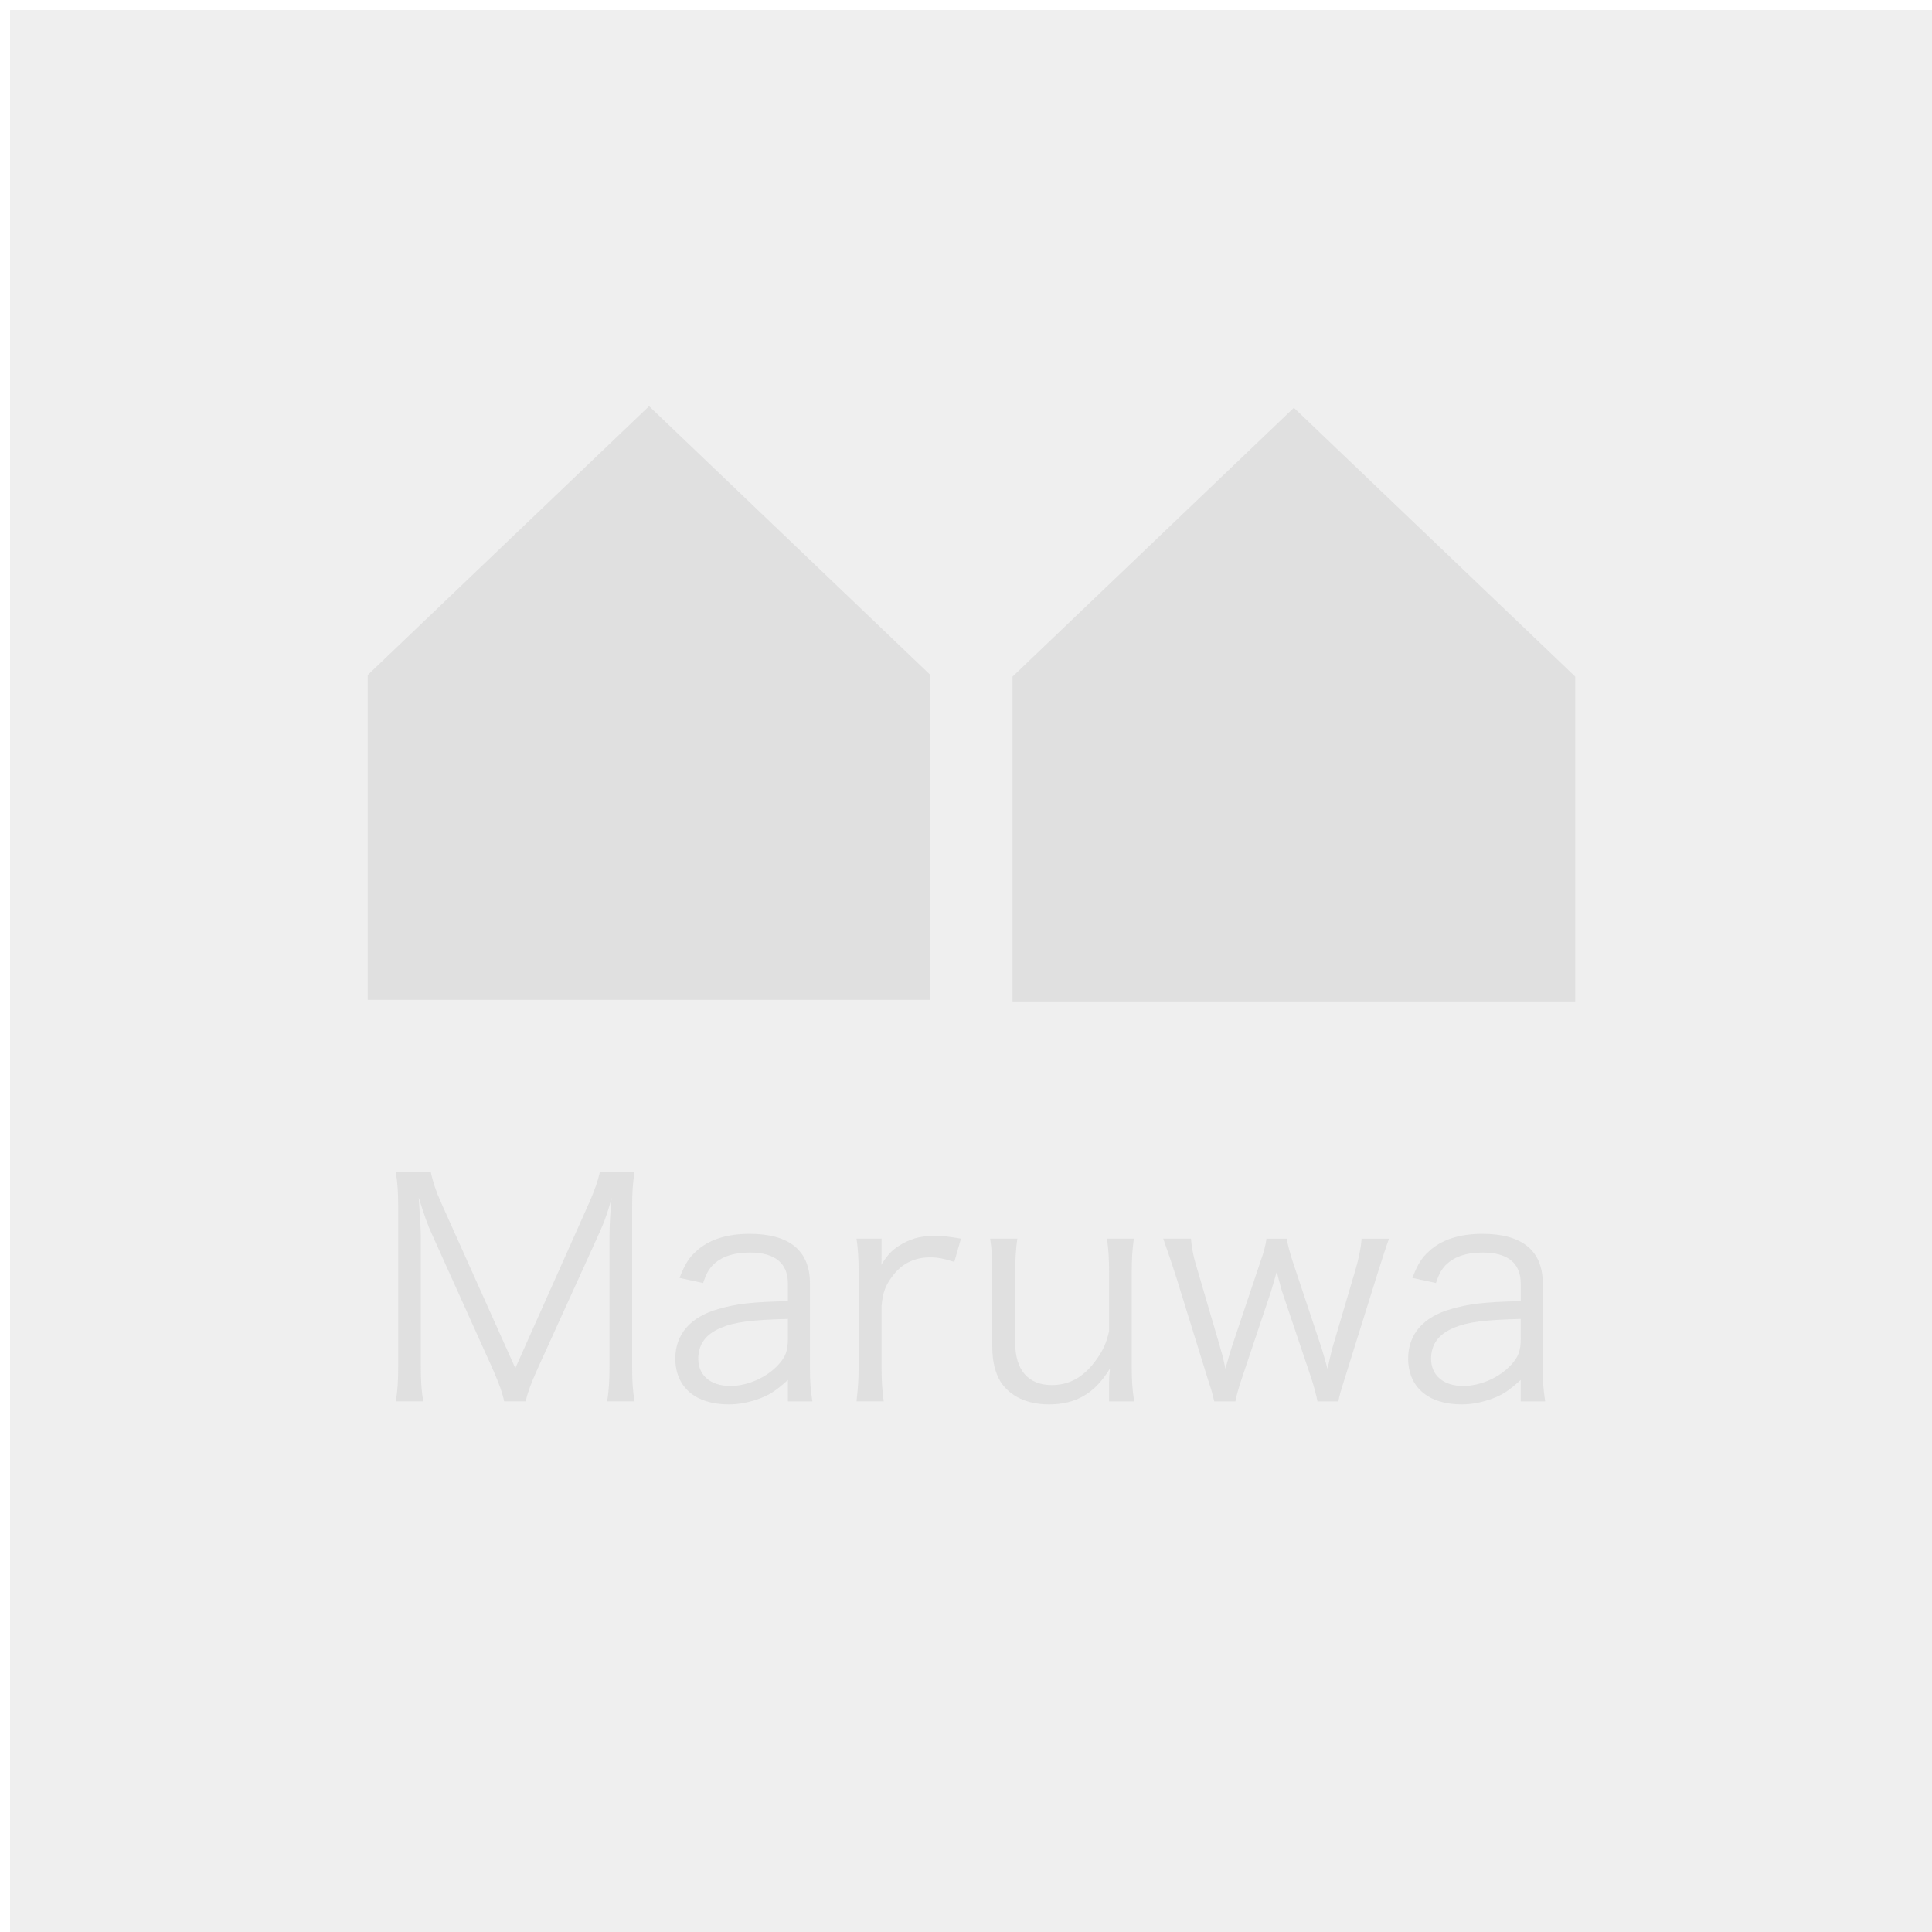 <?xml version="1.0" encoding="iso-8859-1"?>
<!-- Generator: Adobe Illustrator 24.2.3, SVG Export Plug-In . SVG Version: 6.00 Build 0)  -->
<svg version="1.1" id="&#x30EC;&#x30A4;&#x30E4;&#x30FC;_1"
	 xmlns="http://www.w3.org/2000/svg" xmlns:xlink="http://www.w3.org/1999/xlink" x="0px" y="0px" viewBox="0 0 192 192"
	 style="enable-background:new 0 0 192 192;" xml:space="preserve">
<rect x="0" y="0" width="192" height="192" fill="#333333" stroke="none"/>
<g>
	<rect x="0.5" y="0.5" style="fill:#EFEFEF;" width="192" height="192"/>
	<path style="fill:#FFFFFF;" d="M192,1v191H1V1H192 M193,0H0v193h193V0L193,0z"/>
</g>
<g>
	<g>
		<polygon style="fill:#E0E0E0;" points="36.545,67.08 36.545,99.366 92.464,99.366 92.464,67.08 64.505,40.365 		"/>
	</g>
	<g>
		<polygon style="fill:#E0E0E0;" points="100.625,67.24 100.625,99.525 156.545,99.525 156.545,67.24 128.585,40.524 		"/>
	</g>
</g>
<g>
	<path style="fill:#E0E0E0;" d="M42.962,122.737c-0.45-0.96-0.78-1.891-1.35-3.72c0.09,1.289,0.21,3.149,0.21,3.869v12.84
		c0,1.59,0.06,2.52,0.24,3.54h-2.73c0.18-1.11,0.24-1.98,0.24-3.54v-15.689c0-1.5-0.06-2.46-0.24-3.57h3.479
		c0.18,0.9,0.54,1.98,0.99,2.971l7.41,16.529l7.38-16.529c0.51-1.17,0.84-2.101,1.02-2.971h3.45c-0.18,1.141-0.24,2.011-0.24,3.57
		v15.689c0,1.649,0.06,2.46,0.24,3.54h-2.73c0.18-1.021,0.24-2.101,0.24-3.54v-13.02c0-0.84,0.09-2.46,0.21-3.689
		c-0.3,1.229-0.72,2.43-1.29,3.659l-6.12,13.47c-0.6,1.35-0.9,2.13-1.14,3.12h-2.13c-0.15-0.78-0.51-1.8-1.11-3.15L42.962,122.737z"
		/>
	<path style="fill:#E0E0E0;" d="M78.302,137.137c-1.17,1.05-1.74,1.439-2.76,1.83c-1.02,0.39-2.1,0.6-3.12,0.6
		c-3.3,0-5.31-1.71-5.31-4.56c0-2.4,1.5-4.141,4.29-4.92c1.77-0.51,3.21-0.69,6.9-0.78v-1.74c0-2.039-1.29-3.09-3.78-3.09
		c-1.65,0-2.88,0.42-3.72,1.29c-0.39,0.42-0.63,0.84-0.93,1.74l-2.34-0.51c0.54-1.38,0.93-2.01,1.68-2.67
		c1.23-1.141,3.03-1.71,5.28-1.71c3.96,0,6,1.68,6,4.92v8.43c0,1.35,0.06,2.1,0.24,3.3h-2.43V137.137z M78.302,131.076
		c-3.57,0.091-5.28,0.301-6.63,0.87c-1.53,0.63-2.28,1.65-2.28,3.09c0,1.65,1.23,2.7,3.18,2.7c1.74,0,3.63-0.84,4.8-2.13
		c0.69-0.75,0.93-1.38,0.93-2.58V131.076z"/>
	<path style="fill:#E0E0E0;" d="M94.838,125.407c-1.14-0.36-1.68-0.45-2.43-0.45c-1.53,0-2.79,0.63-3.689,1.83
		c-0.72,0.93-0.99,1.649-1.11,3v6.119c0,1.351,0.06,2.19,0.21,3.36h-2.7c0.15-1.38,0.21-2.16,0.21-3.391v-9.39
		c0-1.499-0.06-2.31-0.21-3.39h2.49v1.71c0,0.24,0,0.69-0.03,0.9c0.57-0.93,1.02-1.41,1.65-1.83c1.14-0.75,2.16-1.05,3.6-1.05
		c0.9,0,1.41,0.06,2.67,0.27L94.838,125.407z"/>
	<path style="fill:#E0E0E0;" d="M110.222,137.316c0-0.33,0-0.54,0.09-1.32c-1.5,2.46-3.359,3.57-6.06,3.57
		c-2.16,0-3.84-0.78-4.8-2.22c-0.54-0.87-0.84-2.04-0.84-3.48v-7.409c0-1.351-0.06-2.4-0.21-3.36h2.699
		c-0.149,1.05-0.209,2.07-0.209,3.39v6.99c0,2.67,1.289,4.17,3.629,4.17c1.71,0,3.12-0.75,4.32-2.37c0.78-1.05,1.11-1.8,1.38-3
		v-5.79c0-1.289-0.06-2.34-0.21-3.39h2.67c-0.15,1.05-0.21,2.01-0.21,3.39v9.39c0,1.351,0.06,2.19,0.24,3.391h-2.49V137.316z"/>
	<path style="fill:#E0E0E0;" d="M130.931,139.267c-0.12-0.63-0.33-1.41-0.6-2.25l-2.94-8.729c-0.06-0.15-0.21-0.78-0.51-1.891
		c-0.24,0.84-0.479,1.65-0.57,1.95l-2.909,8.67c-0.3,0.87-0.54,1.739-0.63,2.25h-2.101c-0.18-0.75-0.18-0.811-0.659-2.28
		l-3.21-10.35c-0.36-1.109-0.84-2.52-1.2-3.54h2.76c0.06,0.931,0.27,1.95,0.69,3.271l2.189,7.47c0.15,0.51,0.33,1.14,0.54,2.189
		c0.18-0.689,0.54-1.89,0.63-2.16l2.85-8.489c0.33-0.9,0.54-1.74,0.601-2.28h2.01c0.09,0.54,0.3,1.38,0.6,2.28l2.88,8.64
		c0.09,0.27,0.271,0.93,0.391,1.35c0.119,0.45,0.119,0.45,0.18,0.66c0.27-1.17,0.42-1.86,0.479-2.04l2.25-7.619
		c0.391-1.29,0.601-2.4,0.66-3.271h2.73c-0.24,0.63-0.631,1.83-1.17,3.54l-3.24,10.38c-0.39,1.2-0.51,1.649-0.63,2.25H130.931z"/>
	<path style="fill:#E0E0E0;" d="M151.13,137.137c-1.17,1.05-1.74,1.439-2.76,1.83c-1.021,0.39-2.101,0.6-3.12,0.6
		c-3.3,0-5.31-1.71-5.31-4.56c0-2.4,1.5-4.141,4.29-4.92c1.77-0.51,3.209-0.69,6.899-0.78v-1.74c0-2.039-1.29-3.09-3.78-3.09
		c-1.649,0-2.88,0.42-3.72,1.29c-0.39,0.42-0.63,0.84-0.93,1.74l-2.34-0.51c0.54-1.38,0.93-2.01,1.68-2.67
		c1.23-1.141,3.03-1.71,5.28-1.71c3.959,0,5.999,1.68,5.999,4.92v8.43c0,1.35,0.061,2.1,0.24,3.3h-2.43V137.137z M151.13,131.076
		c-3.57,0.091-5.28,0.301-6.63,0.87c-1.53,0.63-2.28,1.65-2.28,3.09c0,1.65,1.23,2.7,3.181,2.7c1.739,0,3.63-0.84,4.8-2.13
		c0.689-0.75,0.93-1.38,0.93-2.58V131.076z"/>
</g>
</svg>
